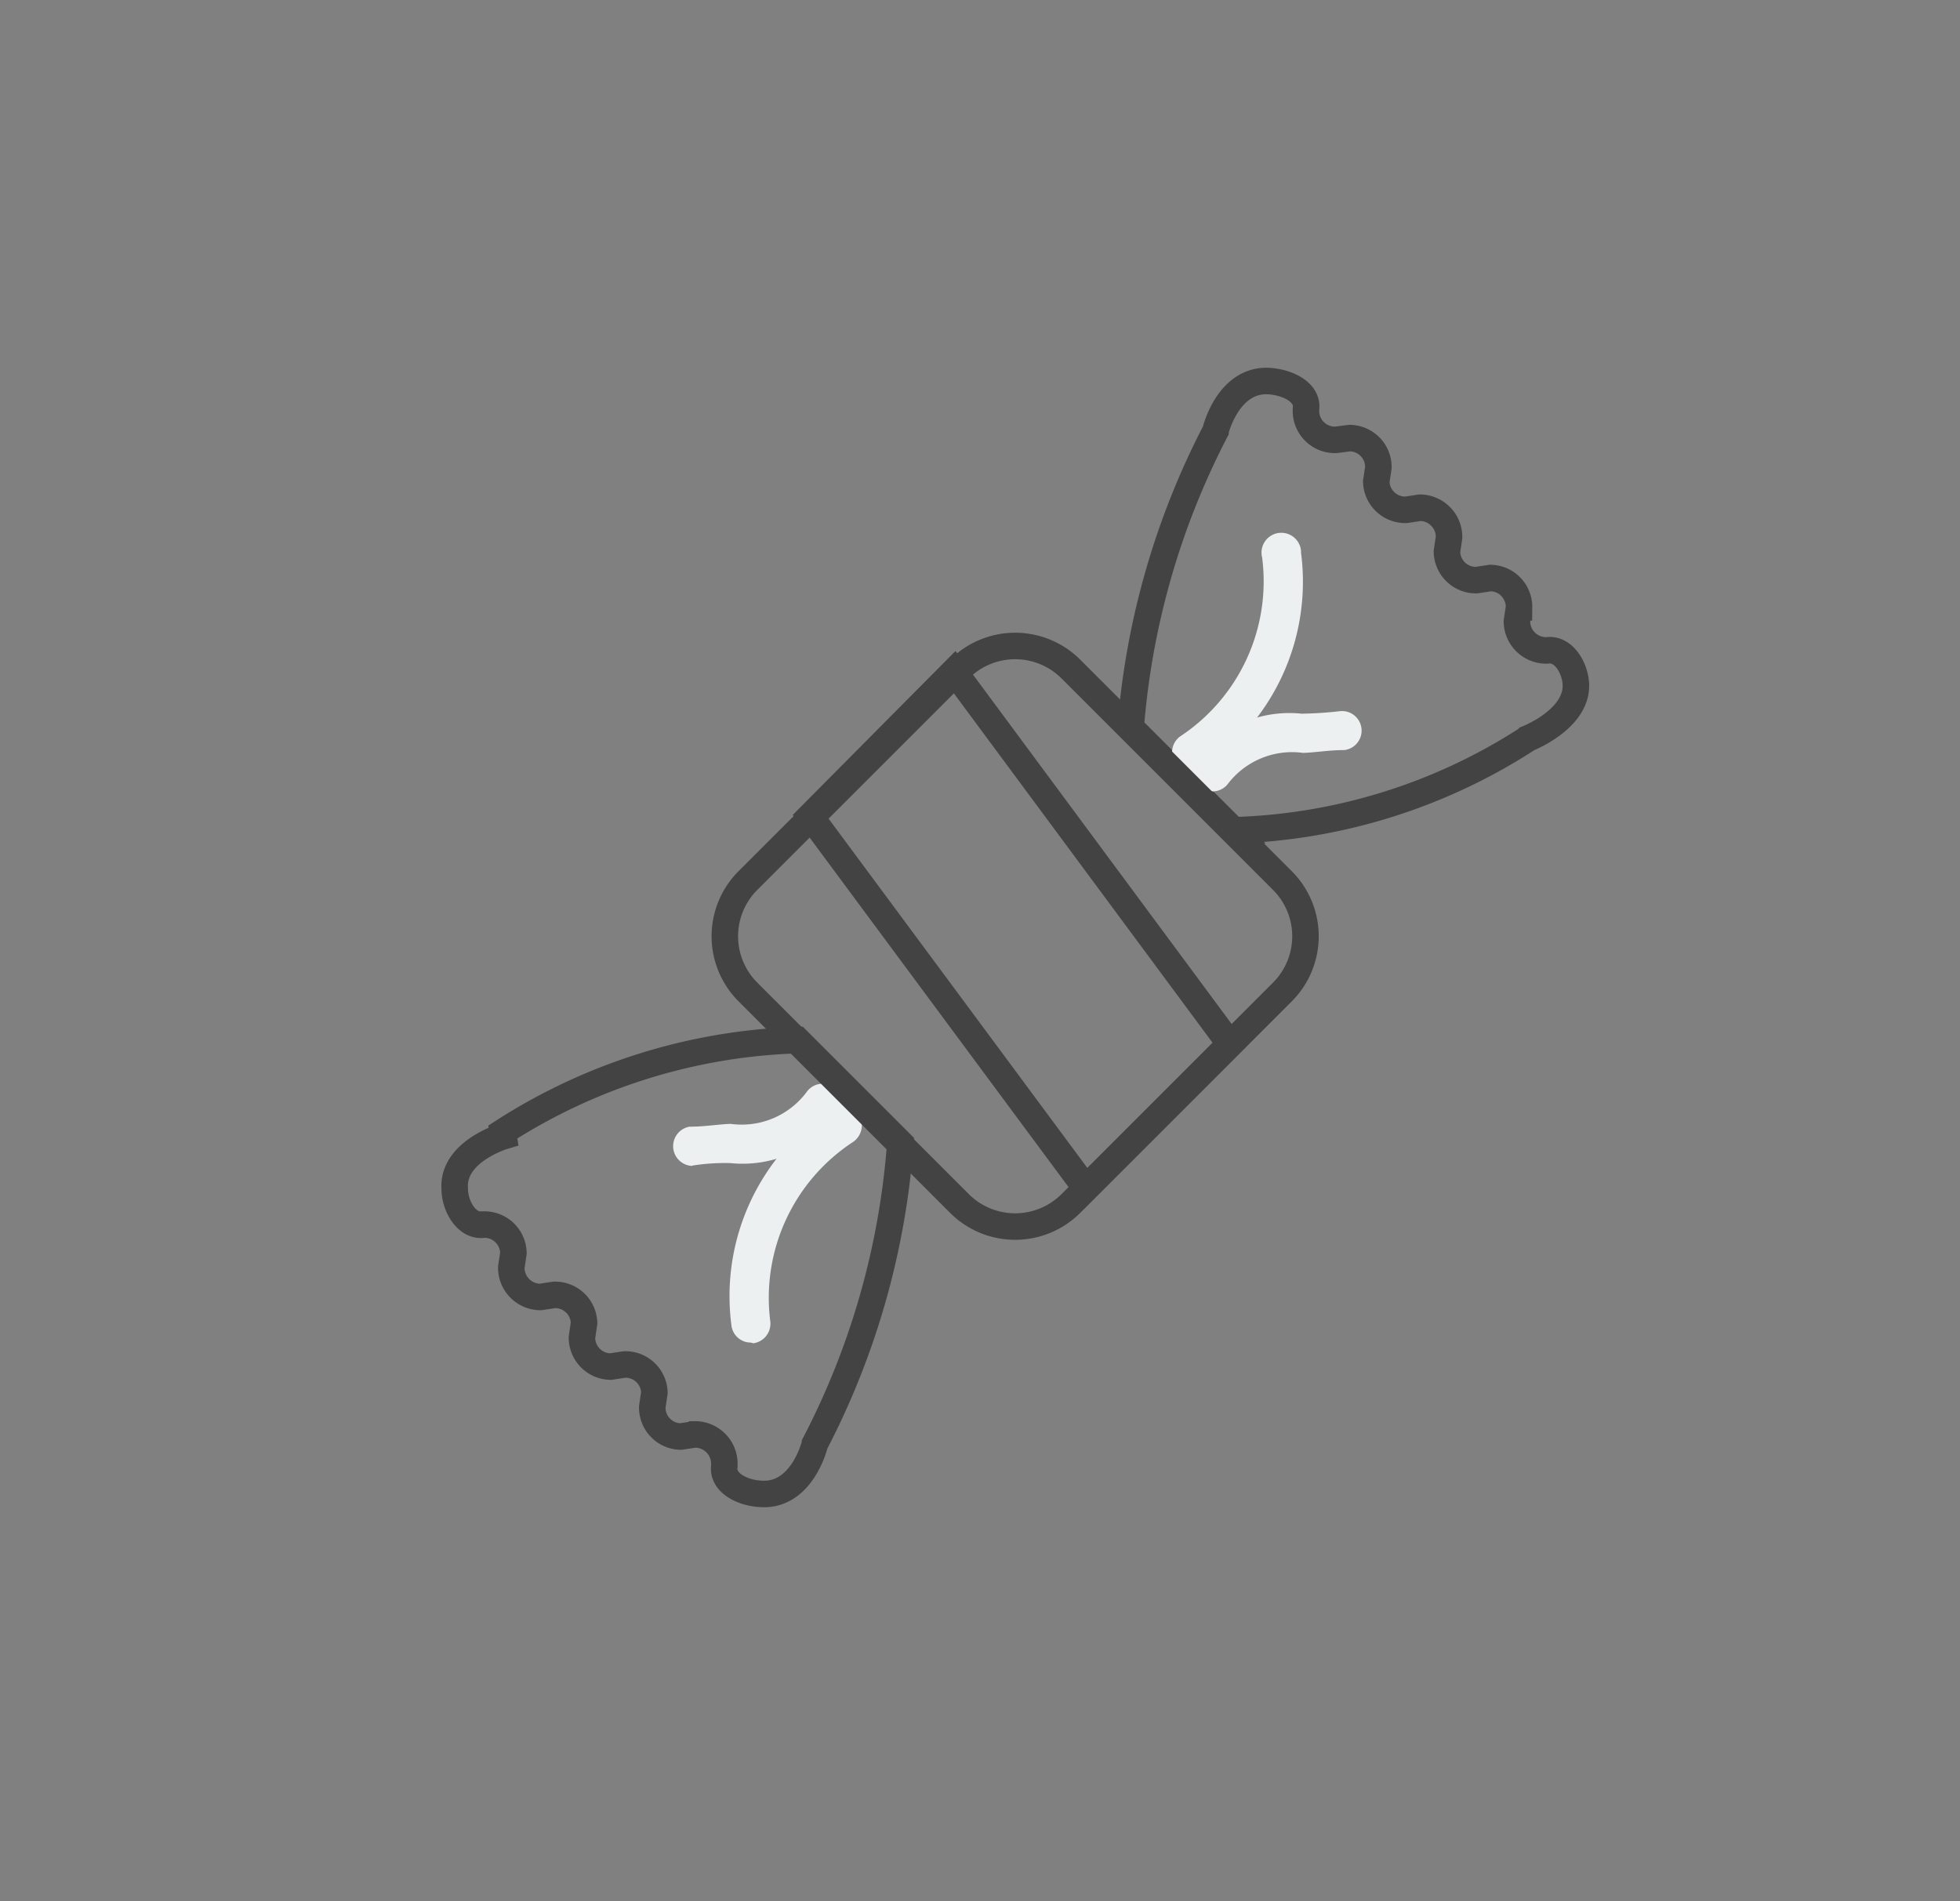 <svg id="Layer_1" data-name="Layer 1" xmlns="http://www.w3.org/2000/svg" viewBox="0 0 55.47 53.81"><rect x="0" y="0" width="55.47" height="53.81" fill="#808080" stroke="none"/><defs><style>.cls-1{fill:none;stroke:#444344;stroke-miterlimit:10;stroke-width:0.75px;}.cls-2{fill:#edf0f1;}</style></defs><title>Candy- Gum- Mints</title><path class="cls-1" d="M43.22,20.91s1.38-.53,1.38-1.5c0-.46-.33-1.08-.83-1a.83.83,0,0,1-.84-.82s0,0,0,0l.06-.4a.82.82,0,0,0-.81-.83h0l-.4.06a.82.82,0,0,1-.83-.81s0,0,0,0l.06-.4a.83.83,0,0,0-.82-.84h0l-.4.06a.82.82,0,0,1-.84-.8s0,0,0,0l.06-.4a.82.82,0,0,0-.81-.83h0l-.4.05a.82.82,0,0,1-.84-.8s0,0,0,0v-.07c.07-.48-.52-.75-1-.79-1.19-.11-1.56,1.39-1.56,1.41A21.92,21.92,0,0,0,32,20.59l2.91,2.91a16.14,16.14,0,0,0,8.29-2.57Z"/><path class="cls-1" d="M14.25,32.16s-1.47.44-1.38,1.5c0,.46.33,1.08.83,1a.82.82,0,0,1,.83.81s0,0,0,0l-.06.4a.83.83,0,0,0,.82.84h0l.4-.06a.82.82,0,0,1,.84.8s0,0,0,0l-.06.4a.82.82,0,0,0,.81.83h0l.4-.06a.82.82,0,0,1,.84.8s0,0,0,0l-.06.4a.82.82,0,0,0,.8.84h0l.4-.06a.83.83,0,0,1,.84.82s0,0,0,0v.07c-.07.48.51.76,1,.79,1.19.11,1.56-1.39,1.56-1.41a21.93,21.93,0,0,0,2.42-8.52l-2.91-2.91a16.36,16.36,0,0,0-8.34,2.6Z"/><path class="cls-2" d="M19.58,33a.56.56,0,0,1-.07-1.11c.44,0,.83-.07,1.17-.08a2.29,2.29,0,0,0,2.14-.89.56.56,0,0,1,.93.63l-.08.09a3.36,3.36,0,0,1-3,1.28,5.87,5.87,0,0,0-1.07.07Z"/><path class="cls-2" d="M21.25,38a.55.55,0,0,1-.55-.49,6.34,6.34,0,0,1,2.89-6.18.57.57,0,0,1,.54,1h0A5.27,5.27,0,0,0,21.8,37.4a.56.56,0,0,1-.48.62Z"/><path class="cls-2" d="M34.27,22.39a.57.57,0,0,1-.36-.13.56.56,0,0,1-.07-.78,3.36,3.36,0,0,1,3-1.28,10.49,10.49,0,0,0,1.07-.07.55.55,0,0,1,.14,1.1c-.44,0-.83.07-1.17.08a2.29,2.29,0,0,0-2.14.89.55.55,0,0,1-.42.2Z"/><path class="cls-2" d="M33.66,21.85a.56.56,0,0,1-.27-1,5.26,5.26,0,0,0,2.33-5.07.56.56,0,1,1,1.1-.19v.05a6.34,6.34,0,0,1-2.89,6.18.53.53,0,0,1-.27.07Z"/><path class="cls-1" d="M36.3,28.07l-6,6a2.23,2.23,0,0,1-3.14,0l-6-6a2.23,2.23,0,0,1,0-3.14l6-6a2.23,2.23,0,0,1,3.14,0l6,6A2.23,2.23,0,0,1,36.3,28.07Z"/><path class="cls-1" d="M34.81,29.55l-4.08,4.08L22.93,23.1,27,19Z"/></svg>